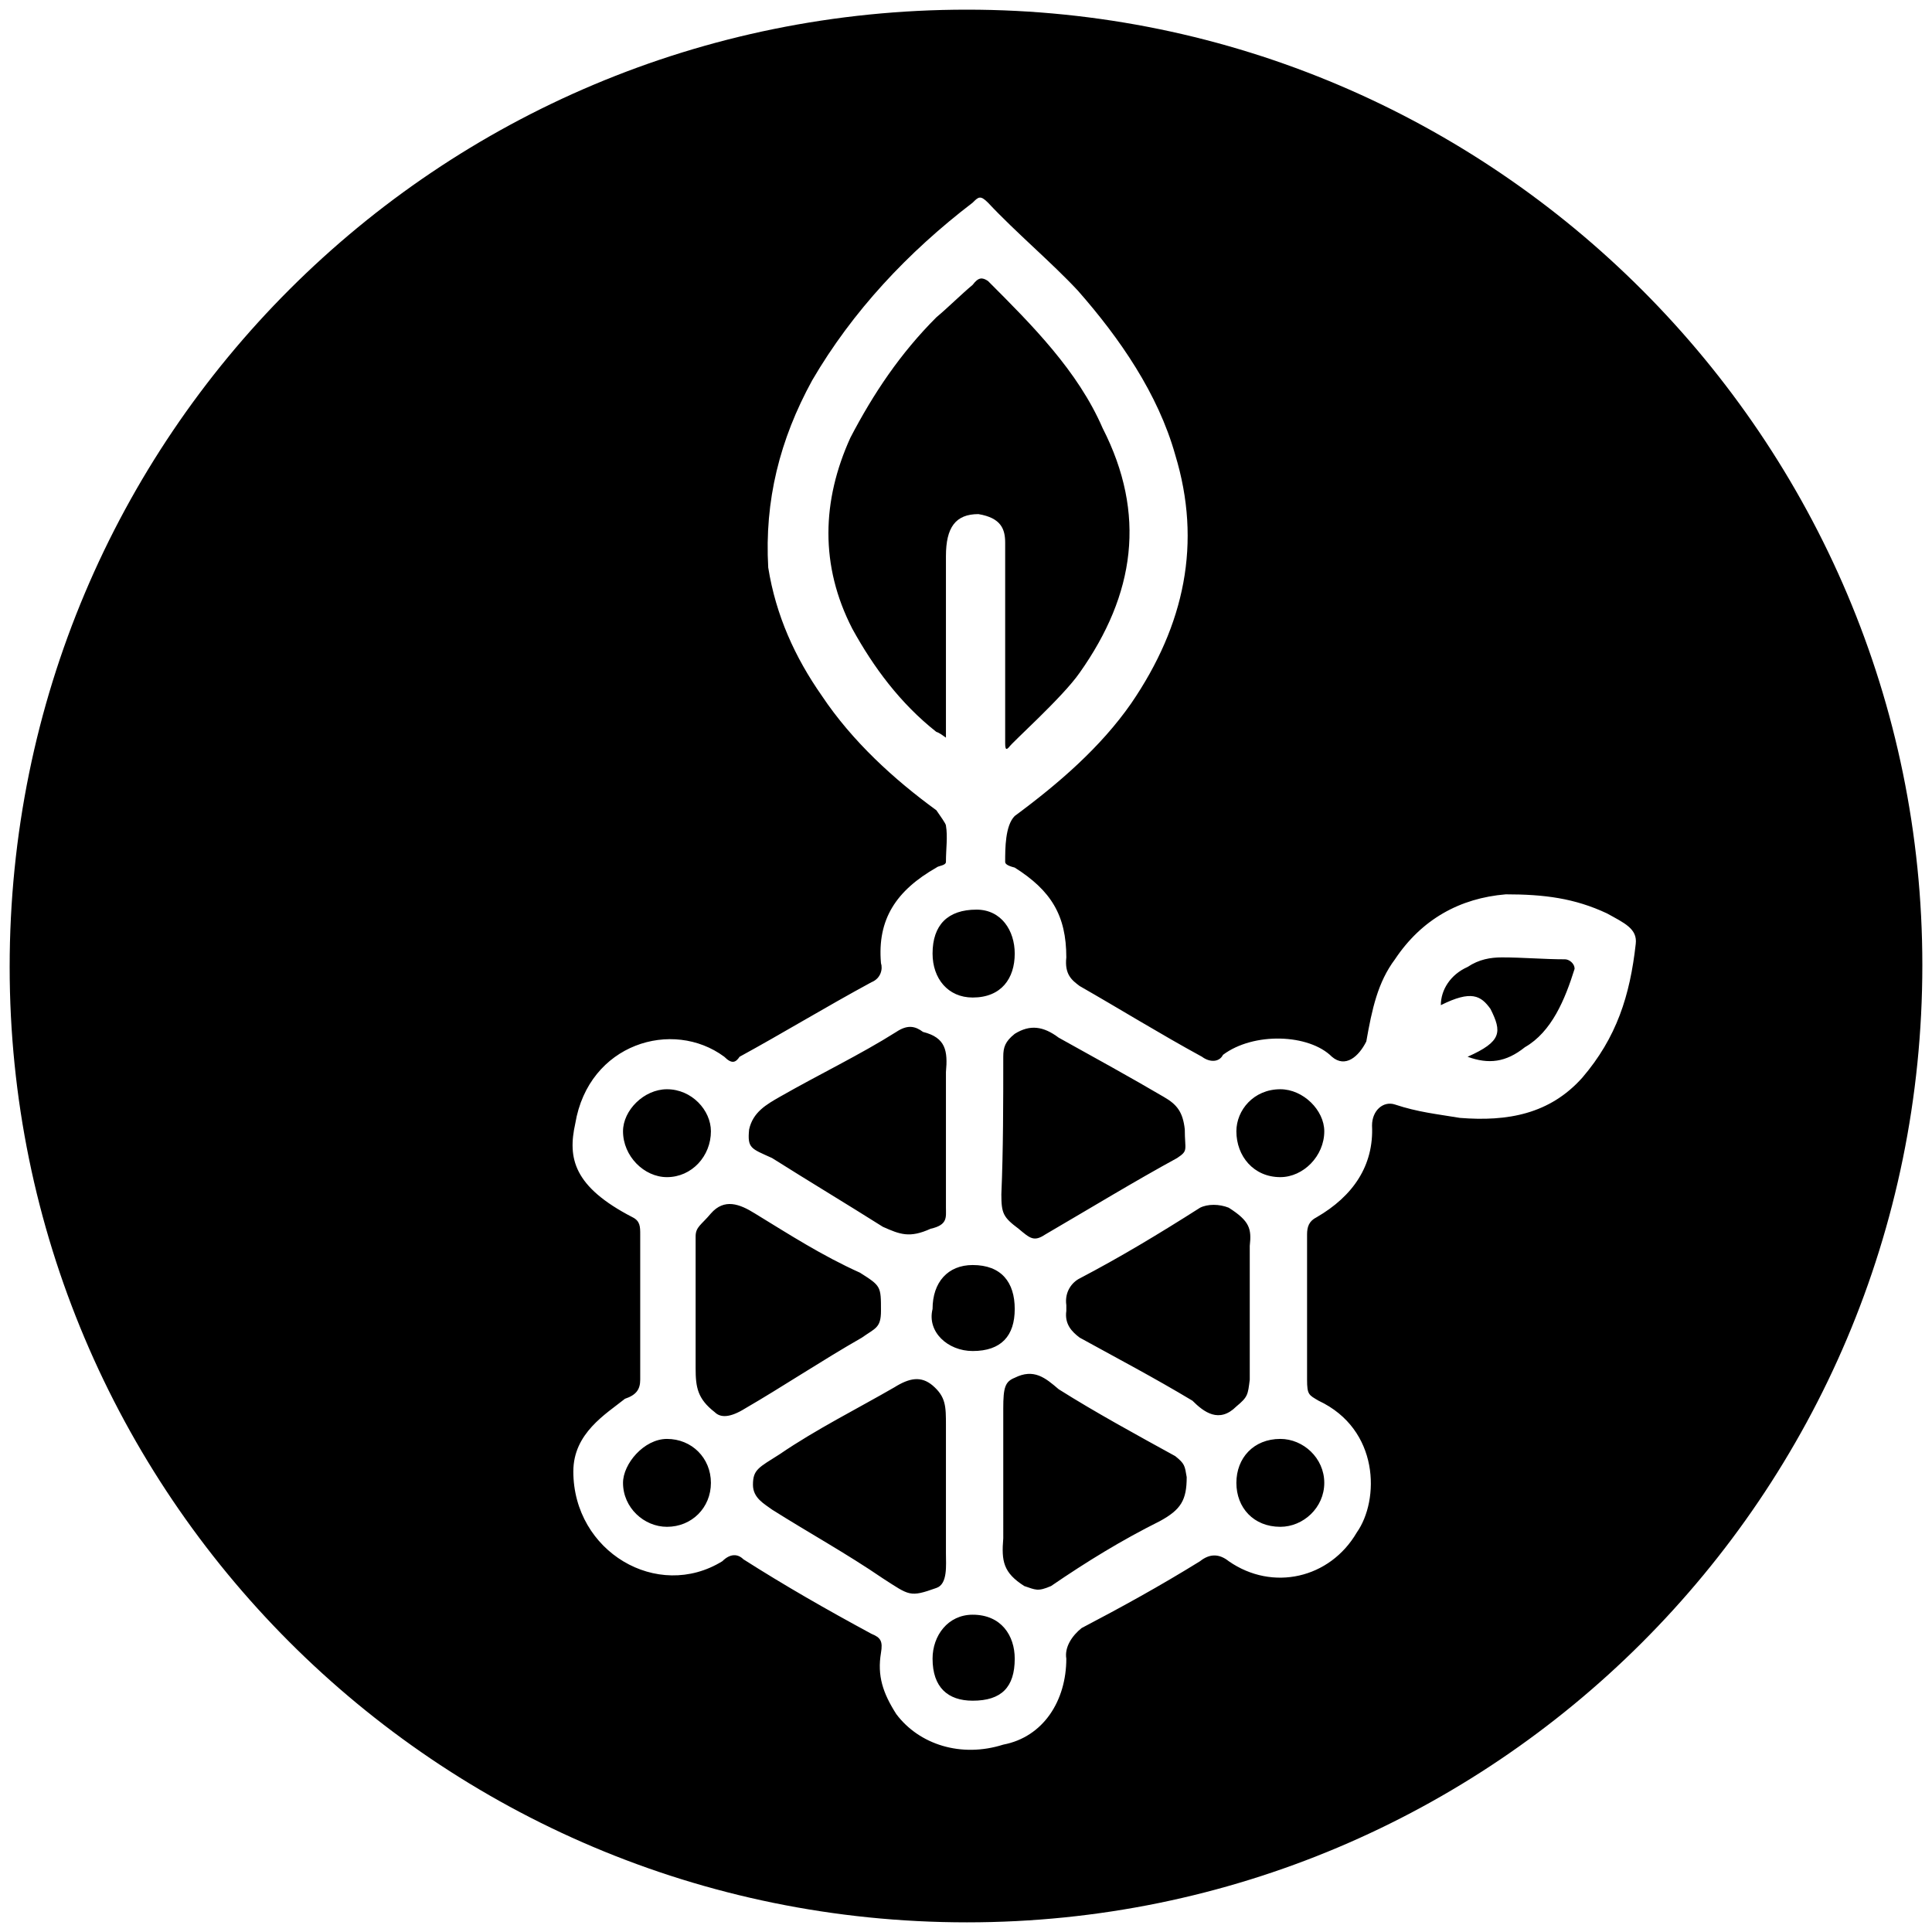 <svg xmlns="http://www.w3.org/2000/svg" width="1000" height="1000">
  <path d="M5 500.496c0 271.98 220.55 494.507 495.496 494.507 271.98 0 494.507-220.55 494.507-495.496C995.003 227.528 773.464 5 500.496 5 226.54 5 5 225.55 5 500.496zm291.76 261.1c0-19.78 16.812-29.67 26.703-37.583 5.934-1.978 7.912-4.945 7.912-9.89v-75.165c0-3.956 0-6.923-3.956-8.901-30.66-15.824-33.627-30.66-29.67-48.462 6.922-41.538 50.439-54.395 77.142-34.615 3.956 3.956 5.934 2.967 7.912 0 21.759-11.868 44.506-25.715 68.242-38.572 4.946-1.978 5.935-6.923 4.946-9.89-1.978-22.747 7.912-37.582 28.68-49.45.99-.99 4.946-.99 4.946-2.968 0-6.923.989-12.857 0-18.79 0-.99-2.967-4.946-4.945-7.913-21.758-15.824-43.517-35.605-59.34-59.34-13.847-19.781-23.737-41.54-27.693-66.265-1.978-34.615 5.934-66.264 22.747-96.923 20.77-35.605 49.45-66.264 83.077-91.979 2.967-2.967 3.956-3.956 7.912 0 14.836 15.825 32.638 30.66 46.484 45.495 21.758 24.725 41.539 53.407 50.44 85.055 13.846 45.495 4.945 88.023-22.748 128.572-15.824 22.748-37.582 41.539-60.33 58.352-4.945 4.945-4.945 16.813-4.945 23.736 0 .99.99 1.978 4.946 2.967 18.79 11.869 26.703 24.726 26.703 46.484-.99 8.901 2.967 11.868 6.923 14.835 20.77 11.868 41.539 24.726 63.297 36.594 3.956 2.967 8.901 2.967 10.88-.99 15.823-11.867 44.505-10.878 56.373.99 6.923 5.934 13.846 0 17.802-7.912 2.967-16.814 5.934-30.66 14.835-42.528 13.847-20.77 33.627-31.648 57.363-33.626 19.78 0 35.605 1.978 52.418 9.89 8.901 4.945 15.824 7.912 14.835 15.824-2.967 26.703-9.89 48.462-27.692 69.231-16.813 18.791-38.572 22.747-63.297 20.77-11.868-1.979-21.758-2.968-33.627-6.924-5.934-1.978-11.868 2.967-11.868 10.88.99 20.769-9.89 36.593-28.681 47.472-3.956 1.978-4.945 4.945-4.945 8.901v75.165c0 7.912.989 7.912 5.934 10.88 31.648 14.835 31.648 51.428 19.78 68.241-13.846 23.737-43.517 30.66-66.264 14.836-4.945-3.956-9.89-3.956-14.835 0-20.77 12.857-40.55 23.736-61.319 34.615-4.945 3.956-8.901 9.89-7.912 15.824 0 21.759-11.868 40.55-32.638 44.506-21.758 6.923-43.516 0-55.384-15.824-6.923-10.88-9.89-19.78-7.912-31.649.989-5.934 0-7.912-4.946-9.89-23.736-12.857-44.505-24.725-66.264-38.571-2.967-2.967-6.923-2.967-10.879.989-33.626 20.769-77.143-4.945-77.143-46.484zm25.714 5.934c0 12.857 10.879 22.747 22.747 22.747 12.857 0 22.747-9.89 22.747-22.747s-9.89-22.747-22.747-22.747c-11.868 0-22.747 12.857-22.747 22.747zm0-181.979c0 12.858 10.879 23.737 22.747 23.737 12.857 0 22.747-10.88 22.747-23.737 0-10.879-9.89-21.758-22.747-21.758-11.868 0-22.747 10.88-22.747 21.758zm37.582 122.638c0 9.89.99 15.824 9.89 22.747 2.967 2.968 7.912 2.968 15.825-1.978 18.79-10.879 39.56-24.725 60.33-36.593 6.922-4.945 9.89-4.945 9.89-13.846 0-12.857 0-12.857-10.88-19.78-19.78-8.902-36.593-19.78-54.395-30.66-7.913-4.945-15.825-7.912-22.748 0-4.945 5.934-7.912 6.923-7.912 11.868zm27.693-123.627c-.99 9.89.989 9.89 11.868 14.836 18.791 11.868 38.571 23.736 57.363 35.604 8.9 3.956 13.846 5.934 24.725.99 8.901-1.979 7.912-5.935 7.912-10.88v-70.22c.989-10.88 0-17.802-11.868-20.77-3.956-2.966-7.912-3.955-13.846 0-18.792 11.869-39.56 21.759-60.33 33.627-6.923 3.956-13.846 7.912-15.824 16.813zm1.978 183.957c0 6.923 5.934 9.89 9.89 12.857 18.791 11.868 38.571 22.748 57.363 35.605 13.846 8.9 13.846 9.89 27.692 4.945 5.934-1.978 4.945-11.868 4.945-17.802V737.86c0-9.89 0-14.836-6.923-20.77-5.934-4.945-11.868-3.956-19.78.99-18.792 10.878-40.55 21.758-59.341 34.615-10.88 6.923-13.846 7.912-13.846 15.824zm50.44-541.98c-14.836 32.638-15.825 66.264.988 98.902 10.88 19.78 24.726 38.571 43.517 53.406 0 0 .989 0 4.945 2.967v-93.956c0-14.835 4.945-21.758 16.813-21.758 11.868 1.978 13.846 7.912 13.846 14.835v103.846c0 3.957.99 2.968 1.978 1.979.99-1.979 27.693-25.715 36.594-38.572 28.681-40.55 34.616-82.088 11.868-126.594-12.857-29.67-36.593-53.407-59.34-76.154-2.968-1.978-4.946-1.978-7.913 1.978-5.934 4.945-12.857 11.868-18.791 16.813-18.791 18.792-32.638 39.56-44.506 62.308zm42.527 631.98c0 14.836 7.912 21.759 20.77 21.759 14.834 0 21.758-6.923 21.758-21.759 0-11.868-6.924-22.747-21.759-22.747-12.857 0-20.77 10.88-20.77 22.747zm0-180.99c-2.967 11.869 7.912 21.759 20.77 21.759 14.834 0 21.758-7.912 21.758-21.758s-6.924-22.748-21.759-22.748c-12.857 0-20.77 8.902-20.77 22.748zm0-183.956c0 12.857 7.912 22.747 20.77 22.747 14.834 0 21.758-9.89 21.758-22.747 0-11.868-6.924-22.747-19.78-22.747-14.836 0-22.748 7.912-22.748 22.747zm35.604 124.616c0 9.89.99 11.868 8.902 17.802 5.934 4.945 7.912 6.923 13.846 2.967 23.736-13.846 46.483-27.692 68.242-39.56 5.934-3.956 3.956-3.956 3.956-14.836-.99-8.9-3.956-12.857-10.88-16.813-16.813-9.89-36.593-20.77-54.395-30.66-7.912-5.933-14.835-6.922-22.747-1.977-4.946 3.956-5.935 6.923-5.935 11.868 0 22.747 0 48.462-.989 71.209zm.99 178.022c-.99 11.869 0 17.803 10.879 24.726 5.934 1.978 6.923 2.967 13.846 0 18.791-12.857 36.593-23.737 56.374-33.627 10.879-5.934 13.846-10.879 13.846-22.747-.99-5.934-.99-6.923-5.934-10.88-19.78-10.878-41.539-22.747-60.33-34.615-6.923-5.934-12.857-10.879-22.747-5.934-4.946 1.978-5.935 4.945-5.935 15.824v38.572zm32.637-117.692c-.99 6.923 2.967 10.879 6.923 13.846 19.78 10.88 38.572 20.77 58.352 32.637 5.934 5.934 13.846 11.869 22.747 2.967 5.934-4.945 5.934-5.934 6.923-13.846v-69.23c.99-8.902 0-12.858-10.879-19.781-4.945-1.978-10.879-1.978-14.835 0-21.758 13.846-41.539 25.714-62.308 36.593-3.956 1.979-7.912 6.924-6.923 13.847zm88.022 89.011c0 12.857 8.901 22.747 22.748 22.747 11.868 0 22.747-9.89 22.747-22.747s-10.88-22.747-22.747-22.747c-13.847 0-22.748 9.89-22.748 22.747zm0-181.979c0 12.858 8.901 23.737 22.748 23.737 11.868 0 22.747-10.88 22.747-23.737 0-10.879-10.88-21.758-22.747-21.758-13.847 0-22.748 10.88-22.748 21.758zm105.825-65.275c15.824-7.912 20.769-4.945 25.714 1.978 5.934 11.869 5.934 16.814-11.868 24.726 10.88 3.956 19.78 2.967 29.67-4.945 13.847-7.912 20.77-24.726 25.715-40.55 0-2.967-2.967-4.945-4.945-4.945-10.88 0-21.759-.989-32.638-.989-5.934 0-11.868.99-17.802 4.945-8.901 3.956-13.846 11.868-13.846 19.78z" style="fill:#000;fill-opacity:1;fill-rule:nonzero;stroke:none;"/>
</svg>
